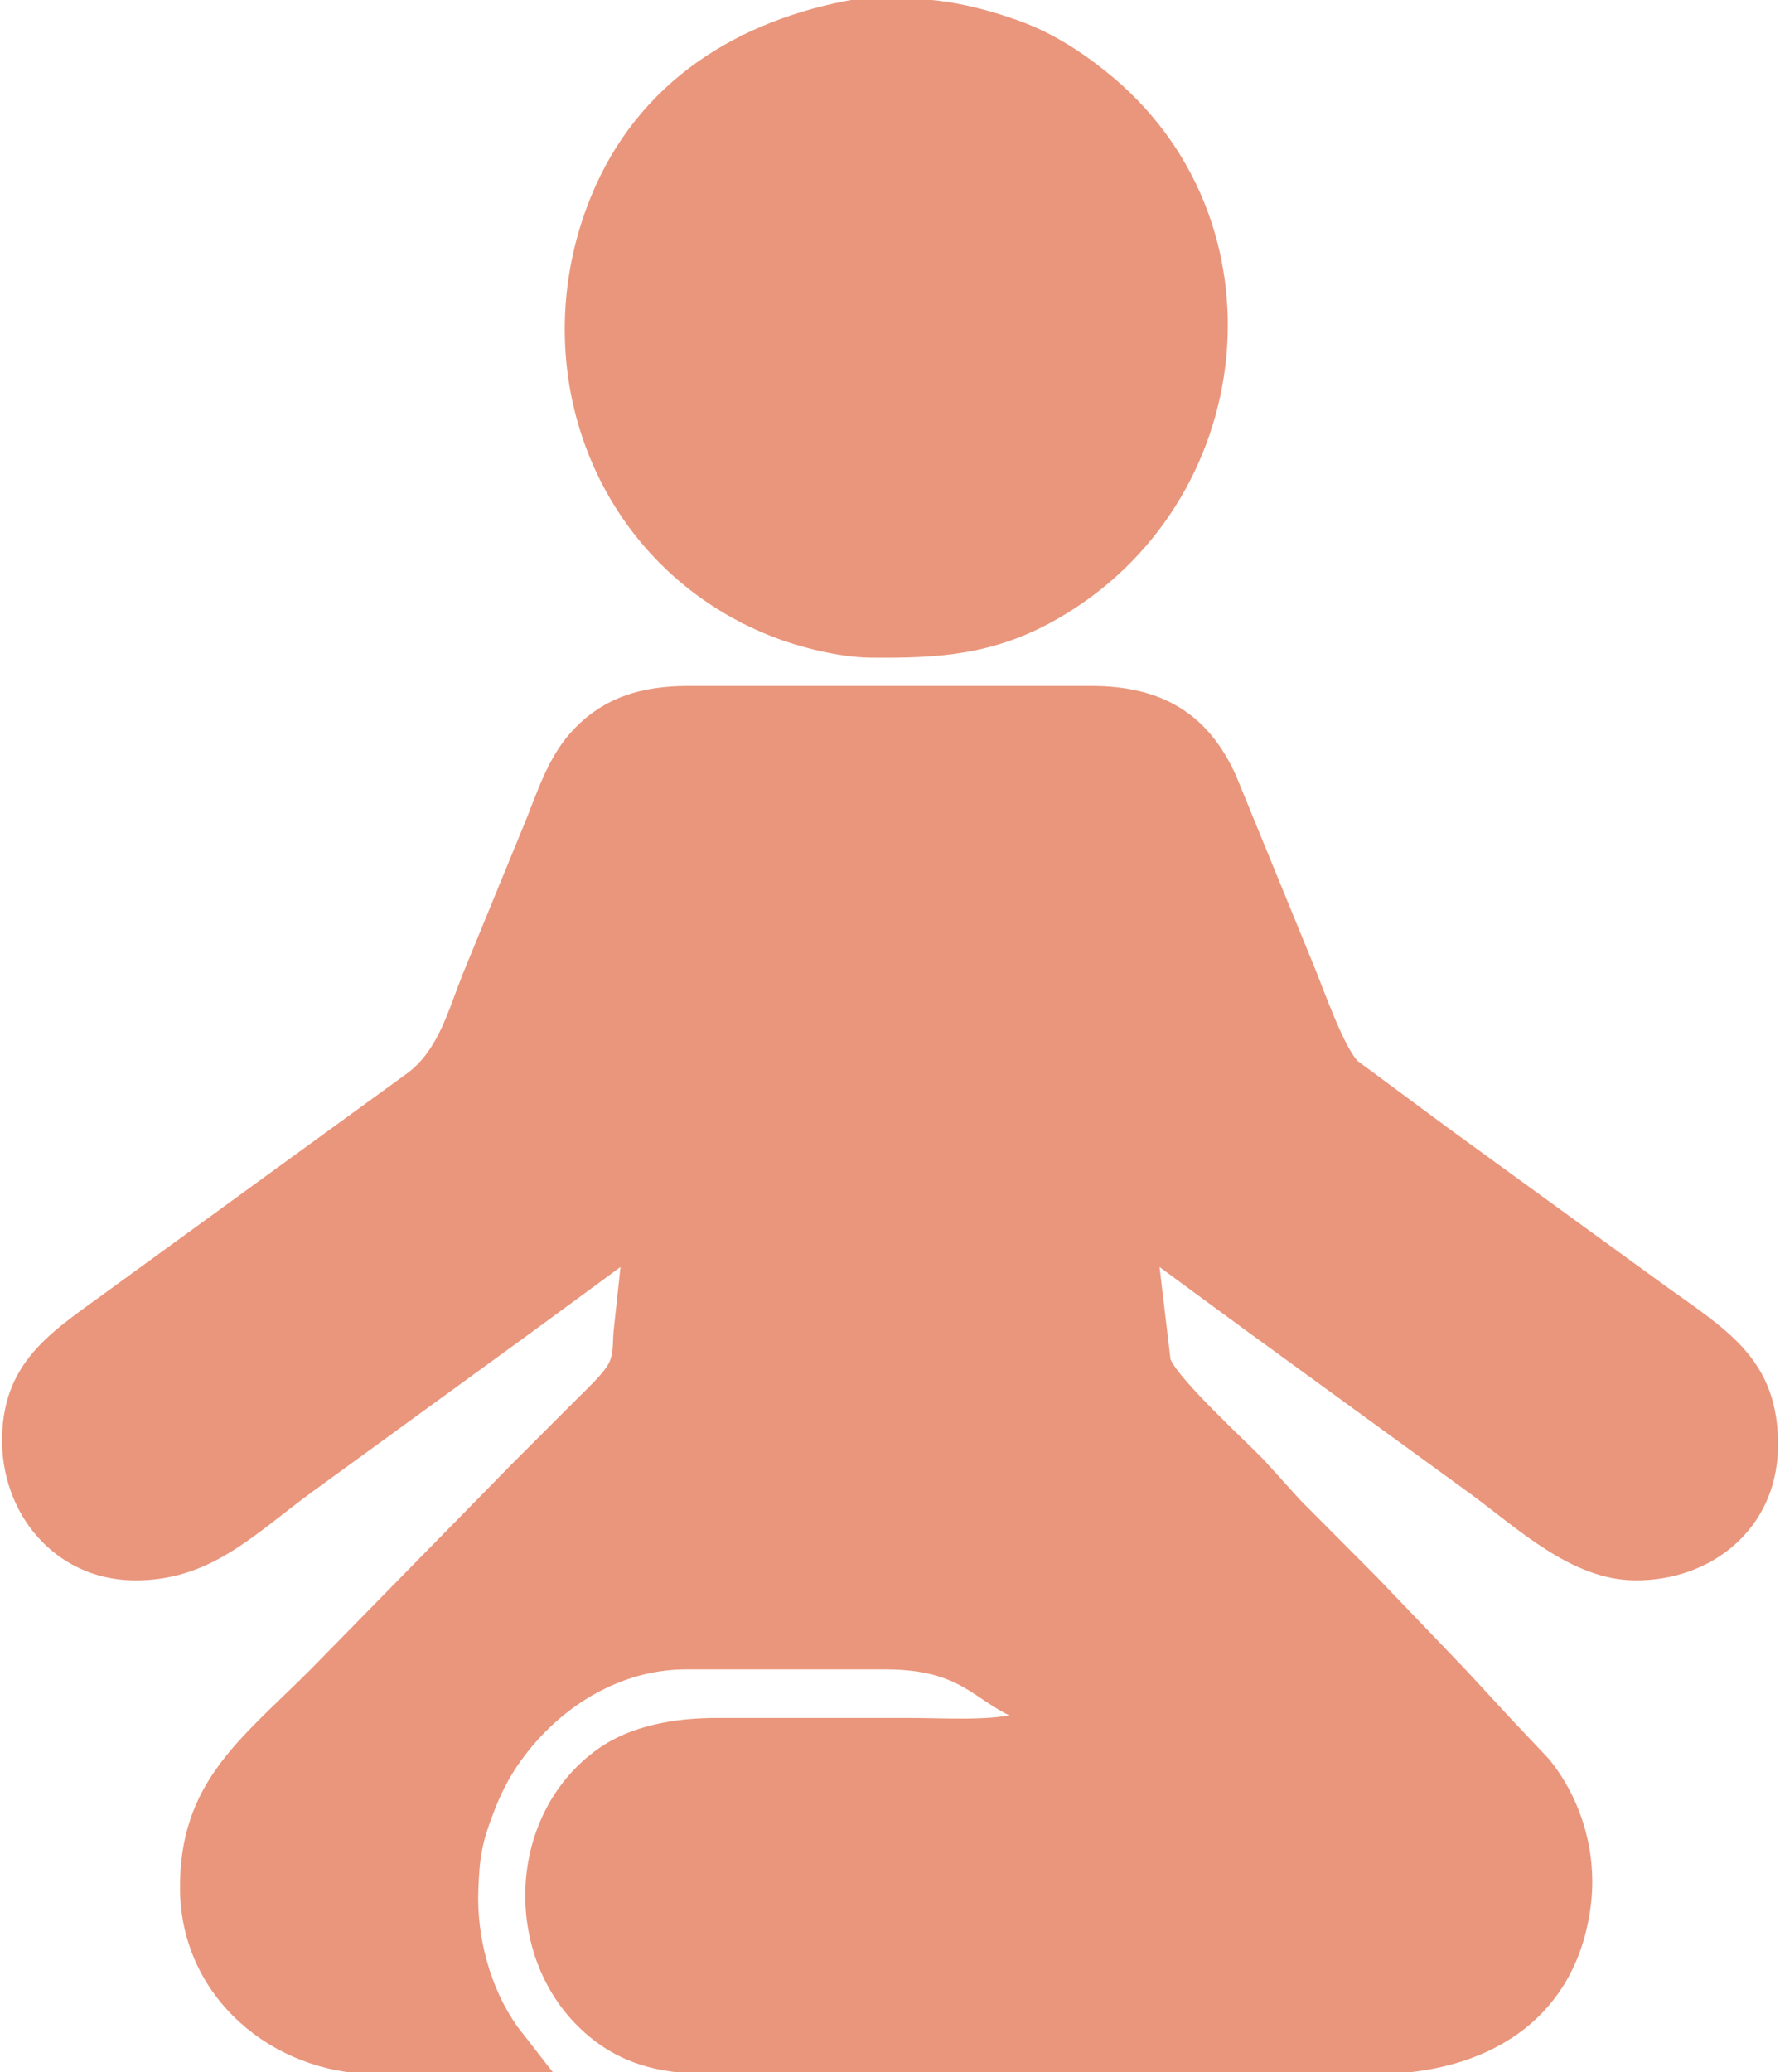 <?xml version="1.0" encoding="UTF-8" standalone="no"?>
<!DOCTYPE svg PUBLIC "-//W3C//DTD SVG 20010904//EN"
              "http://www.w3.org/TR/2001/REC-SVG-20010904/DTD/svg10.dtd">

<svg xmlns="http://www.w3.org/2000/svg"
     width="6.111in" height="7.111in"
     viewBox="0 0 440 512">
  <path id="Auswahl"
        fill="#EA967C" stroke="#EA967C" stroke-width="1"
        d="M 212.00,0.21
           C 212.00,0.21 223.00,0.21 223.00,0.21
             232.59,0.01 241.97,2.19 251.00,5.34
             259.24,8.22 266.20,12.59 273.00,18.00
             318.36,54.12 310.64,124.33 261.00,152.57
             245.62,161.33 232.10,162.20 215.00,162.00
             207.61,161.91 197.88,159.50 191.00,156.80
             147.68,139.77 129.34,91.21 146.45,49.00
             158.00,20.51 182.72,5.22 212.00,0.21 Z
           M 154.00,312.00
           C 154.00,312.00 131.00,328.88 131.00,328.88
             131.00,328.88 77.00,368.15 77.00,368.15
             62.41,378.79 51.89,390.22 33.00,390.00
             13.80,389.77 0.59,373.63 1.01,355.00
             1.46,335.77 14.24,328.81 28.00,318.63
             28.00,318.63 101.00,265.58 101.00,265.58
             108.79,259.81 111.32,249.70 114.80,241.00
             114.80,241.00 129.99,204.00 129.99,204.00
             133.24,196.11 135.77,187.61 141.62,181.17
             149.37,172.65 158.88,170.02 170.00,170.00
             170.00,170.00 270.00,170.00 270.00,170.00
             286.61,170.03 298.23,176.44 305.14,192.00
             305.14,192.00 324.80,240.00 324.80,240.00
             326.87,245.18 331.86,259.07 335.27,262.54
             335.27,262.54 358.00,279.37 358.00,279.37
             358.00,279.37 410.00,317.15 410.00,317.15
             426.01,328.82 439.50,335.74 438.99,358.00
             438.54,377.52 422.81,390.21 404.00,390.00
             388.74,389.82 375.84,377.60 364.00,368.88
             364.00,368.88 309.00,328.88 309.00,328.88
             309.00,328.88 286.00,312.00 286.00,312.00
             286.00,312.00 288.85,336.00 288.85,336.00
             290.94,341.15 307.14,356.03 311.99,361.00
             311.99,361.00 321.04,371.00 321.04,371.00
             321.04,371.00 339.96,390.00 339.96,390.00
             339.96,390.00 362.00,413.00 362.00,413.00
             362.00,413.00 373.09,425.00 373.09,425.00
             373.09,425.00 382.53,435.00 382.53,435.00
             390.63,444.98 394.38,458.24 392.71,471.00
             389.01,499.38 366.57,511.96 340.00,512.00
             340.00,512.00 176.00,512.00 176.00,512.00
             164.74,511.98 154.98,510.25 146.04,502.88
             124.49,485.13 125.10,449.03 148.00,432.63
             156.22,426.75 167.11,425.02 177.00,425.00
             177.00,425.00 225.00,425.00 225.00,425.00
             232.01,425.00 244.76,425.77 251.00,424.00
             240.94,419.71 237.83,412.03 219.00,412.00
             219.00,412.00 187.00,412.00 187.00,412.00
             187.00,412.00 169.00,412.00 169.00,412.00
             153.37,412.19 139.09,420.84 129.68,433.00
             126.18,437.52 123.88,441.70 121.81,447.00
             118.68,455.02 118.06,458.48 117.74,467.00
             117.31,478.75 120.67,491.36 127.44,501.00
             127.44,501.00 136.00,512.00 136.00,512.00
             136.00,512.00 93.00,512.00 93.00,512.00
             67.63,511.96 45.31,493.27 45.00,467.00
             44.70,440.69 59.79,430.21 77.00,413.00
             77.00,413.00 127.00,362.00 127.00,362.00
             127.00,362.00 143.00,346.00 143.00,346.00
             145.24,343.76 149.64,339.68 150.98,337.00
             152.23,334.50 151.91,331.70 152.17,329.00
             152.17,329.00 154.00,312.00 154.00,312.00 Z" />
</svg>

